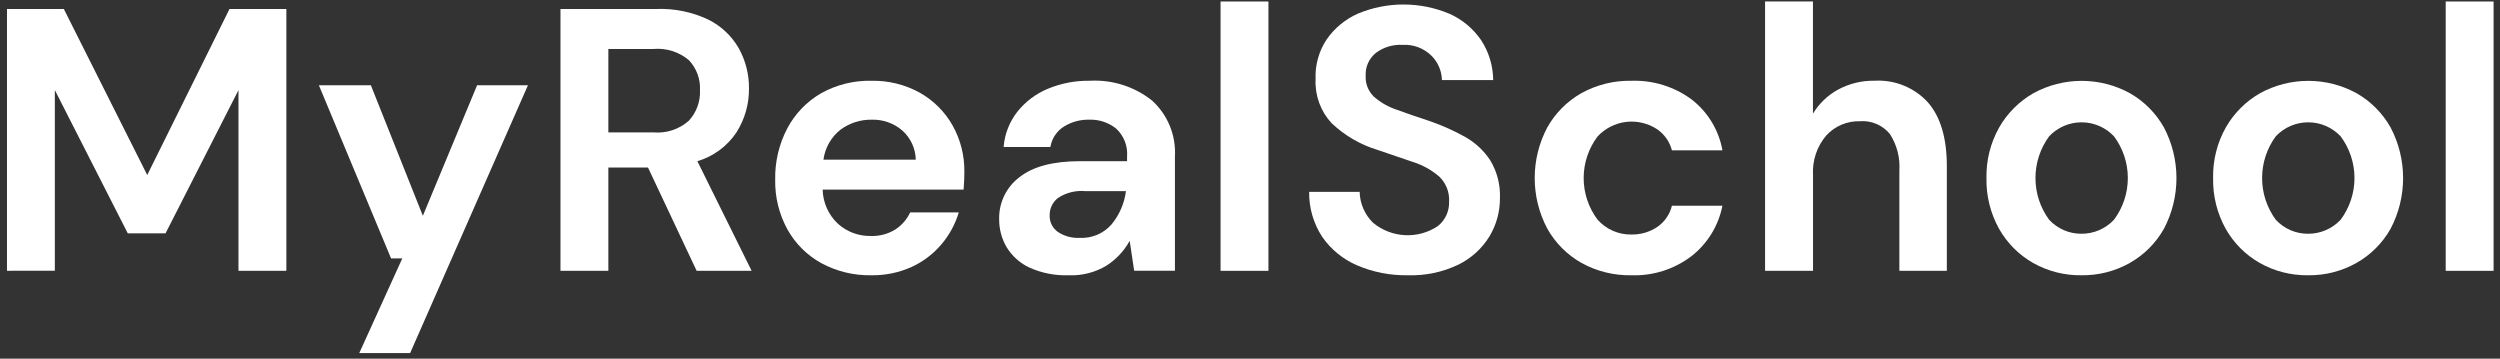 <svg width="237" height="34" viewBox="0 0 237 34" fill="none" xmlns="http://www.w3.org/2000/svg">
<rect x="0" y="0" width="237" height="34" fill="#333333" stroke="none"/>
<g id="Group 3">
<path id="Path 3" d="M0.662 25.669V0.851H6.051L13.957 16.593L21.757 0.851H27.147V25.669H22.608V8.544L15.693 22.12H12.113L5.199 8.541V25.666L0.662 25.669Z" fill="white"/>
<path id="Path 4" d="M34.06 33.469L38.137 24.498H37.074L30.231 8.083H35.159L40.087 20.457L45.228 8.083H50.049L38.881 33.469H34.06Z" fill="white"/>
<path id="Path 5" d="M53.133 25.669V0.851H62.245C63.939 0.789 65.624 1.135 67.155 1.862C68.369 2.464 69.375 3.415 70.045 4.592C70.689 5.758 71.019 7.071 71.003 8.403C71.016 9.872 70.603 11.312 69.815 12.551C68.939 13.868 67.627 14.834 66.11 15.281L71.252 25.669H66.04L61.431 15.883H57.672V25.669H53.133ZM57.672 12.551H61.962C62.563 12.603 63.169 12.532 63.742 12.343C64.314 12.154 64.843 11.85 65.295 11.451C65.657 11.061 65.937 10.603 66.119 10.104C66.302 9.605 66.383 9.074 66.358 8.543C66.383 8.025 66.304 7.506 66.124 7.019C65.945 6.532 65.669 6.086 65.313 5.707C64.847 5.314 64.308 5.018 63.727 4.835C63.146 4.653 62.534 4.587 61.927 4.643H57.672V12.551Z" fill="white"/>
<path id="Path 6" d="M82.6 26.095C80.957 26.127 79.334 25.736 77.885 24.96C76.531 24.221 75.413 23.115 74.659 21.769C73.858 20.316 73.454 18.677 73.488 17.018C73.457 15.328 73.853 13.656 74.64 12.16C75.374 10.779 76.479 9.631 77.831 8.846C79.296 8.027 80.954 7.617 82.631 7.658C84.229 7.627 85.807 8.018 87.205 8.793C88.502 9.525 89.574 10.597 90.305 11.893C91.055 13.229 91.44 14.74 91.421 16.272C91.421 16.533 91.415 16.804 91.404 17.088C91.393 17.372 91.374 17.667 91.35 17.974H77.987C78.001 18.58 78.135 19.177 78.382 19.731C78.628 20.285 78.982 20.784 79.423 21.2C80.281 21.978 81.404 22.397 82.561 22.371C83.38 22.399 84.188 22.183 84.883 21.75C85.493 21.355 85.978 20.795 86.283 20.136H90.891C90.559 21.25 89.998 22.283 89.243 23.168C88.468 24.084 87.499 24.816 86.407 25.313C85.211 25.849 83.911 26.115 82.6 26.095ZM82.635 11.346C81.578 11.329 80.544 11.659 79.692 12.285C78.796 12.986 78.211 14.011 78.061 15.139H86.817C86.805 14.615 86.686 14.1 86.467 13.624C86.247 13.148 85.932 12.723 85.541 12.374C84.735 11.679 83.696 11.312 82.631 11.346H82.635Z" fill="white"/>
<path id="Path 7" d="M101.315 26.095C100.035 26.142 98.761 25.893 97.592 25.368C96.697 24.95 95.945 24.278 95.43 23.435C94.957 22.63 94.711 21.71 94.721 20.776C94.703 20.01 94.867 19.25 95.2 18.56C95.532 17.869 96.024 17.268 96.635 16.805C97.912 15.789 99.826 15.281 102.378 15.281H106.845V14.855C106.887 14.363 106.816 13.867 106.638 13.407C106.459 12.946 106.179 12.531 105.817 12.195C105.095 11.616 104.189 11.314 103.264 11.345C102.414 11.325 101.577 11.553 100.854 12.001C100.517 12.214 100.228 12.497 100.008 12.83C99.788 13.163 99.641 13.539 99.577 13.933H95.145C95.239 12.719 95.689 11.559 96.439 10.599C97.203 9.64 98.196 8.89 99.328 8.419C100.586 7.896 101.938 7.636 103.3 7.656C105.438 7.535 107.545 8.204 109.221 9.536C109.955 10.206 110.53 11.03 110.904 11.95C111.278 12.87 111.441 13.863 111.383 14.854V25.667H107.519L107.094 22.831C106.572 23.779 105.822 24.583 104.913 25.17C103.831 25.826 102.579 26.148 101.315 26.095ZM102.343 22.549C102.912 22.58 103.481 22.482 104.006 22.261C104.531 22.04 104.999 21.702 105.374 21.273C106.118 20.371 106.592 19.277 106.74 18.118H102.876C101.964 18.036 101.05 18.267 100.287 18.774C100.042 18.965 99.845 19.21 99.709 19.49C99.574 19.769 99.505 20.076 99.507 20.387C99.492 20.698 99.556 21.007 99.692 21.287C99.829 21.566 100.033 21.807 100.287 21.987C100.895 22.389 101.615 22.586 102.343 22.549Z" fill="white"/>
<path id="Path 8" d="M115.709 25.674V0.142H120.248V25.674H115.709Z" fill="white"/>
<path id="Path 9" d="M133.471 26.094C131.815 26.126 130.172 25.806 128.65 25.154C127.32 24.582 126.177 23.649 125.35 22.46C124.517 21.193 124.085 19.704 124.109 18.188H128.895C128.919 19.291 129.373 20.34 130.159 21.113C131.013 21.822 132.073 22.236 133.181 22.294C134.29 22.352 135.387 22.049 136.31 21.432C136.656 21.155 136.933 20.801 137.117 20.398C137.302 19.994 137.39 19.553 137.374 19.11C137.399 18.67 137.328 18.229 137.166 17.819C137.003 17.409 136.754 17.039 136.435 16.734C135.704 16.109 134.853 15.638 133.935 15.351L130.603 14.216C128.964 13.72 127.465 12.845 126.225 11.664C125.711 11.107 125.313 10.454 125.055 9.742C124.796 9.029 124.681 8.273 124.718 7.516C124.658 6.179 125.024 4.856 125.764 3.74C126.508 2.669 127.532 1.823 128.724 1.294C130.102 0.718 131.582 0.423 133.076 0.427C134.57 0.43 136.048 0.731 137.424 1.312C138.625 1.851 139.655 2.71 140.402 3.794C141.143 4.922 141.543 6.239 141.555 7.588H136.698C136.674 6.712 136.312 5.88 135.687 5.265C135.33 4.918 134.904 4.649 134.438 4.475C133.971 4.301 133.473 4.226 132.976 4.254C132.084 4.201 131.2 4.459 130.476 4.982C130.14 5.241 129.872 5.578 129.696 5.964C129.52 6.35 129.441 6.774 129.466 7.197C129.448 7.562 129.508 7.926 129.643 8.266C129.777 8.605 129.983 8.912 130.246 9.165C130.867 9.709 131.59 10.125 132.373 10.388C133.271 10.722 134.299 11.076 135.458 11.452C136.622 11.849 137.749 12.347 138.826 12.941C139.813 13.481 140.652 14.254 141.272 15.193C141.927 16.276 142.248 17.529 142.194 18.793C142.201 20.067 141.857 21.318 141.201 22.409C140.493 23.562 139.473 24.491 138.258 25.086C136.766 25.801 135.124 26.147 133.471 26.094Z" fill="white"/>
<path id="Path 10" d="M154.673 26.095C153.014 26.13 151.375 25.726 149.922 24.924C148.562 24.156 147.439 23.027 146.677 21.663C145.897 20.188 145.49 18.545 145.49 16.877C145.49 15.209 145.897 13.566 146.677 12.091C147.439 10.727 148.562 9.598 149.922 8.829C151.375 8.028 153.014 7.624 154.673 7.658C156.707 7.592 158.704 8.21 160.345 9.413C161.895 10.604 162.944 12.33 163.288 14.253H158.499C158.288 13.44 157.791 12.73 157.099 12.253C156.228 11.679 155.18 11.433 154.144 11.559C153.108 11.686 152.151 12.177 151.443 12.944C150.591 14.079 150.131 15.46 150.131 16.88C150.131 18.299 150.591 19.68 151.443 20.815C151.841 21.268 152.333 21.628 152.884 21.873C153.434 22.118 154.031 22.241 154.634 22.233C155.509 22.254 156.369 22.007 157.099 21.524C157.8 21.047 158.299 20.327 158.499 19.503H163.285C162.913 21.401 161.868 23.102 160.342 24.29C158.715 25.524 156.714 26.161 154.673 26.095Z" fill="white"/>
<path id="Path 11" d="M167.329 25.674V0.142H171.868V10.774C172.449 9.813 173.275 9.023 174.261 8.486C175.323 7.917 176.513 7.63 177.717 7.653C178.659 7.598 179.602 7.755 180.476 8.111C181.35 8.466 182.134 9.013 182.77 9.71C183.963 11.081 184.559 13.091 184.56 15.738V25.674H180.06V16.174C180.141 14.949 179.826 13.731 179.16 12.699C178.817 12.282 178.379 11.955 177.882 11.745C177.384 11.535 176.844 11.448 176.306 11.493C175.712 11.478 175.121 11.59 174.573 11.822C174.026 12.055 173.535 12.402 173.133 12.84C172.243 13.883 171.792 15.23 171.875 16.599V25.674H167.329Z" fill="white"/>
<path id="Path 12" d="M197.323 26.095C195.716 26.119 194.131 25.715 192.732 24.924C191.382 24.155 190.267 23.034 189.505 21.68C188.692 20.213 188.282 18.557 188.317 16.88C188.282 15.201 188.699 13.543 189.523 12.08C190.295 10.729 191.415 9.609 192.767 8.836C194.169 8.068 195.742 7.666 197.34 7.666C198.939 7.666 200.512 8.068 201.914 8.836C203.263 9.606 204.378 10.727 205.141 12.08C205.921 13.561 206.328 15.21 206.328 16.884C206.328 18.558 205.921 20.207 205.141 21.688C204.375 23.045 203.253 24.166 201.897 24.932C200.501 25.716 198.923 26.117 197.323 26.095ZM197.323 22.16C197.901 22.163 198.473 22.046 199.004 21.817C199.535 21.588 200.012 21.252 200.407 20.83C201.259 19.688 201.719 18.302 201.719 16.877C201.719 15.452 201.259 14.066 200.407 12.924C200.012 12.504 199.536 12.17 199.007 11.941C198.478 11.713 197.908 11.595 197.331 11.595C196.755 11.595 196.185 11.713 195.656 11.941C195.127 12.17 194.651 12.504 194.256 12.924C193.415 14.071 192.962 15.455 192.962 16.877C192.962 18.299 193.415 19.684 194.256 20.83C194.647 21.253 195.121 21.59 195.649 21.819C196.177 22.048 196.747 22.164 197.323 22.16Z" fill="white"/>
<path id="Path 13" d="M218.808 26.095C217.201 26.119 215.616 25.715 214.217 24.924C212.867 24.155 211.752 23.034 210.99 21.68C210.177 20.213 209.768 18.557 209.803 16.88C209.768 15.201 210.185 13.543 211.009 12.08C211.781 10.728 212.901 9.608 214.253 8.836C215.655 8.068 217.228 7.666 218.826 7.666C220.425 7.666 221.998 8.068 223.4 8.836C224.748 9.606 225.864 10.727 226.627 12.08C227.407 13.561 227.814 15.21 227.814 16.884C227.814 18.558 227.407 20.207 226.627 21.688C225.861 23.045 224.739 24.166 223.382 24.932C221.986 25.716 220.408 26.117 218.808 26.095ZM218.808 22.16C219.386 22.163 219.958 22.046 220.489 21.817C221.02 21.588 221.498 21.252 221.893 20.83C222.745 19.688 223.205 18.302 223.205 16.877C223.205 15.452 222.745 14.066 221.893 12.924C221.498 12.504 221.021 12.17 220.492 11.941C219.963 11.712 219.393 11.595 218.817 11.595C218.241 11.595 217.67 11.712 217.141 11.941C216.612 12.17 216.136 12.504 215.741 12.924C214.9 14.071 214.447 15.455 214.447 16.877C214.447 18.299 214.9 19.683 215.741 20.83C216.131 21.253 216.606 21.59 217.134 21.819C217.662 22.047 218.232 22.164 218.808 22.16Z" fill="white"/>
<path id="Path 14" d="M231.853 25.674V0.142H236.392V25.674H231.853Z" fill="white"/>
</g>
</svg>
